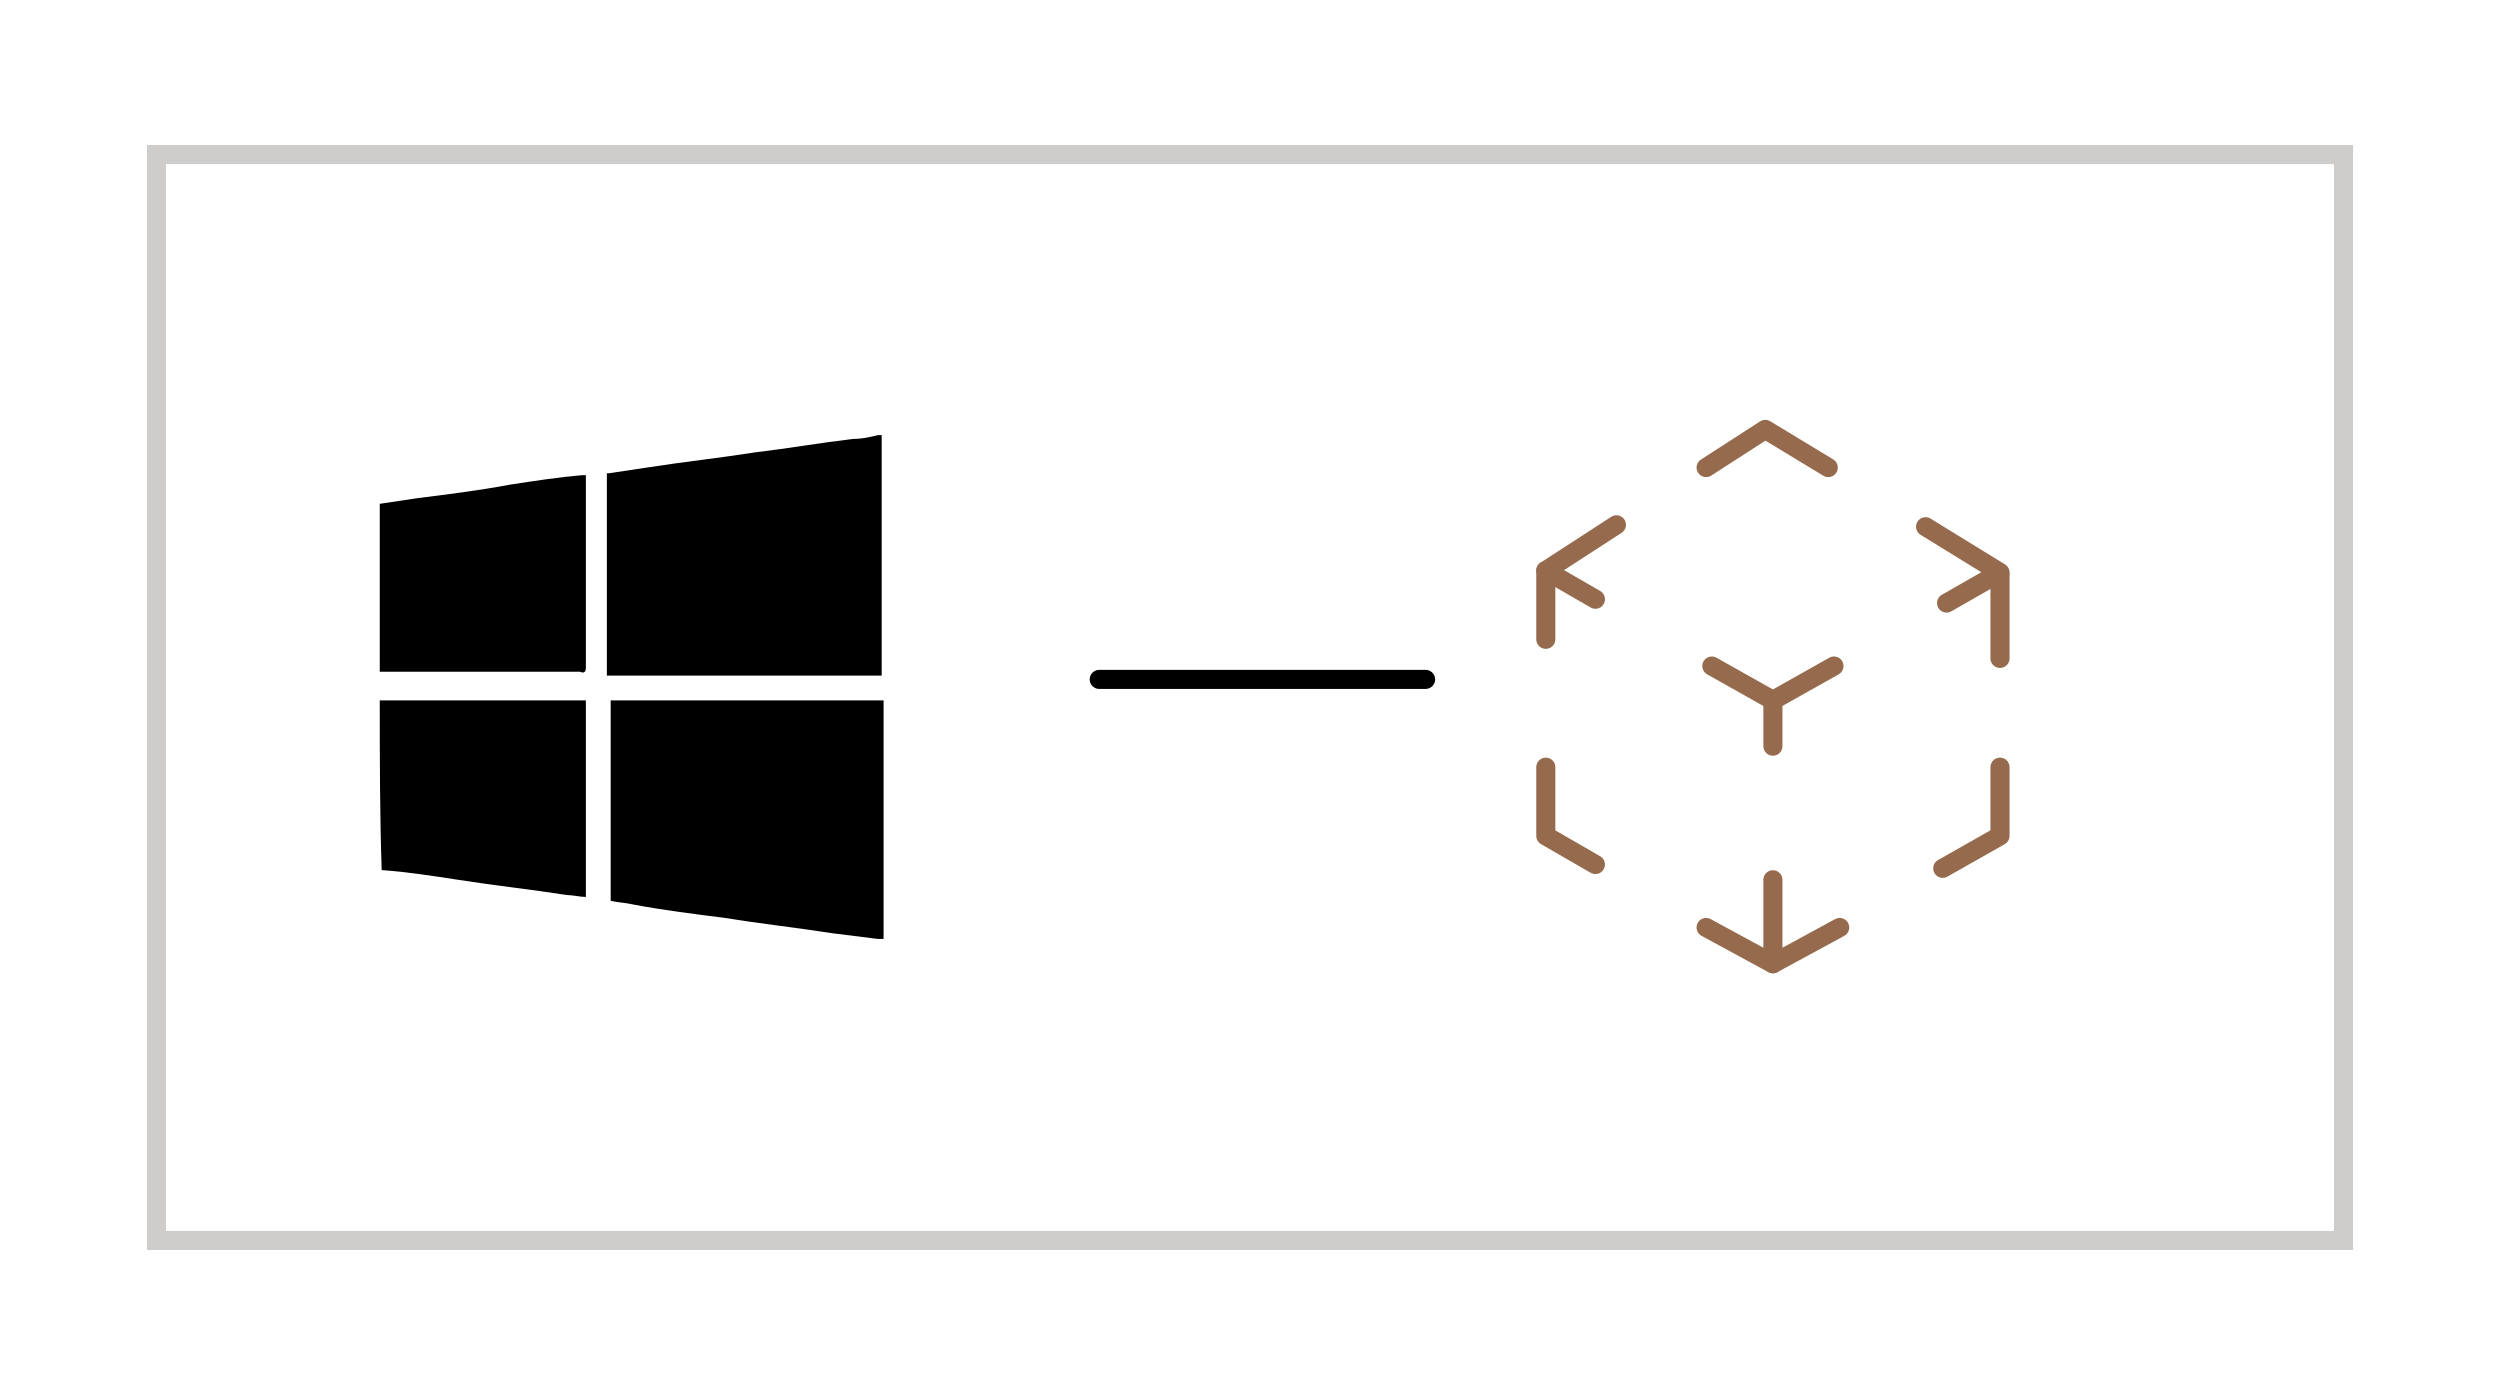 <?xml version="1.0" encoding="utf-8"?>
<!-- Generator: Adobe Illustrator 21.1.0, SVG Export Plug-In . SVG Version: 6.00 Build 0)  -->
<svg version="1.1" id="Layer_1" xmlns="http://www.w3.org/2000/svg" xmlns:xlink="http://www.w3.org/1999/xlink" x="0px" y="0px"
	 viewBox="0 0 131 73" style="enable-background:new 0 0 131 73;" xml:space="preserve">
<style type="text/css">
	.st0{fill:none;stroke:#966B4D;stroke-linecap:round;stroke-linejoin:round;stroke-miterlimit:10;}
	.st1{fill:none;stroke:#000000;stroke-linecap:round;stroke-linejoin:round;stroke-miterlimit:10;}
	.st2{fill:none;stroke:#CECDCC;stroke-miterlimit:10;}
</style>
<g>
	<g>
		<g>
			<polyline class="st0" points="104.8,40.2 104.8,43.8 101.8,45.5 			"/>
			<line class="st0" x1="104.8" y1="30.1" x2="104.8" y2="34.5"/>
			<line class="st0" x1="92.9" y1="36.7" x2="96.1" y2="34.9"/>
			<polyline class="st0" points="96.4,48.6 92.9,50.5 92.9,46.1 			"/>
			<line class="st0" x1="81" y1="29.9" x2="81" y2="33.5"/>
			<line class="st0" x1="92.9" y1="39.1" x2="92.9" y2="36.7"/>
			<line class="st0" x1="89.4" y1="48.6" x2="92.9" y2="50.5"/>
			<polyline class="st0" points="81,40.2 81,43.8 83.6,45.3 			"/>
			<polyline class="st0" points="89.4,24.5 92.5,22.5 95.8,24.5 			"/>
			<polyline class="st0" points="83.6,31.4 81,29.9 84.7,27.5 			"/>
			<line class="st0" x1="92.9" y1="36.7" x2="89.7" y2="34.9"/>
			<polyline class="st0" points="100.9,27.6 104.8,30 102,31.6 			"/>
		</g>
	</g>
	<line class="st1" x1="57.6" y1="35.6" x2="74.7" y2="35.6"/>
	<rect x="8.2" y="8.1" class="st2" width="114.6" height="56.9"/>
	<g id="t82WBJ_1_">
		<g>
			<path d="M46,22.8c0.1,0,0.1,0,0.2,0c0,4.2,0,8.4,0,12.6c-0.1,0-0.2,0-0.3,0c-4.6,0-9.2,0-13.8,0c-0.1,0-0.2,0-0.3,0
				c0-3.5,0-7.1,0-10.6c0,0,0.1,0,0.1,0c0.7-0.1,1.3-0.2,2-0.3c1.9-0.3,3.8-0.5,5.7-0.8c1.7-0.2,3.4-0.5,5.1-0.7
				C45.2,23,45.6,22.9,46,22.8z"/>
			<path d="M46.3,36.7c0,4.2,0,8.3,0,12.5c-0.1,0-0.1,0-0.2,0c0,0-0.1,0-0.1,0c-0.8-0.1-1.6-0.2-2.4-0.3c-1.9-0.3-3.8-0.5-5.6-0.8
				c-1.6-0.2-3.2-0.4-4.8-0.7c-0.4-0.1-0.8-0.1-1.2-0.2c0-3.5,0-7,0-10.5c0.1,0,0.2,0,0.3,0c4.6,0,9.2,0,13.8,0
				C46.1,36.7,46.2,36.7,46.3,36.7z"/>
			<path d="M19.9,26.4c0.7-0.1,1.3-0.2,2-0.3c1.6-0.2,3.2-0.4,4.8-0.7c1.3-0.2,2.6-0.4,3.8-0.5c0,0,0.1,0,0.2,0c0,0.1,0,0.2,0,0.2
				c0,3.3,0,6.6,0,9.9c0,0.2-0.1,0.3-0.3,0.2c-3.4,0-6.8,0-10.2,0c-0.1,0-0.2,0-0.3,0C19.9,32.4,19.9,29.4,19.9,26.4z"/>
			<path d="M19.9,36.7c0.1,0,0.2,0,0.3,0c3.4,0,6.8,0,10.2,0c0.1,0,0.2,0,0.3,0c0,3.4,0,6.9,0,10.3c-0.3,0-0.7-0.1-1-0.1
				c-1.9-0.3-3.8-0.5-5.7-0.8c-1.3-0.2-2.6-0.4-3.9-0.5c0,0-0.1,0-0.1,0C19.9,42.6,19.9,39.7,19.9,36.7z"/>
		</g>
	</g>
</g>
</svg>
